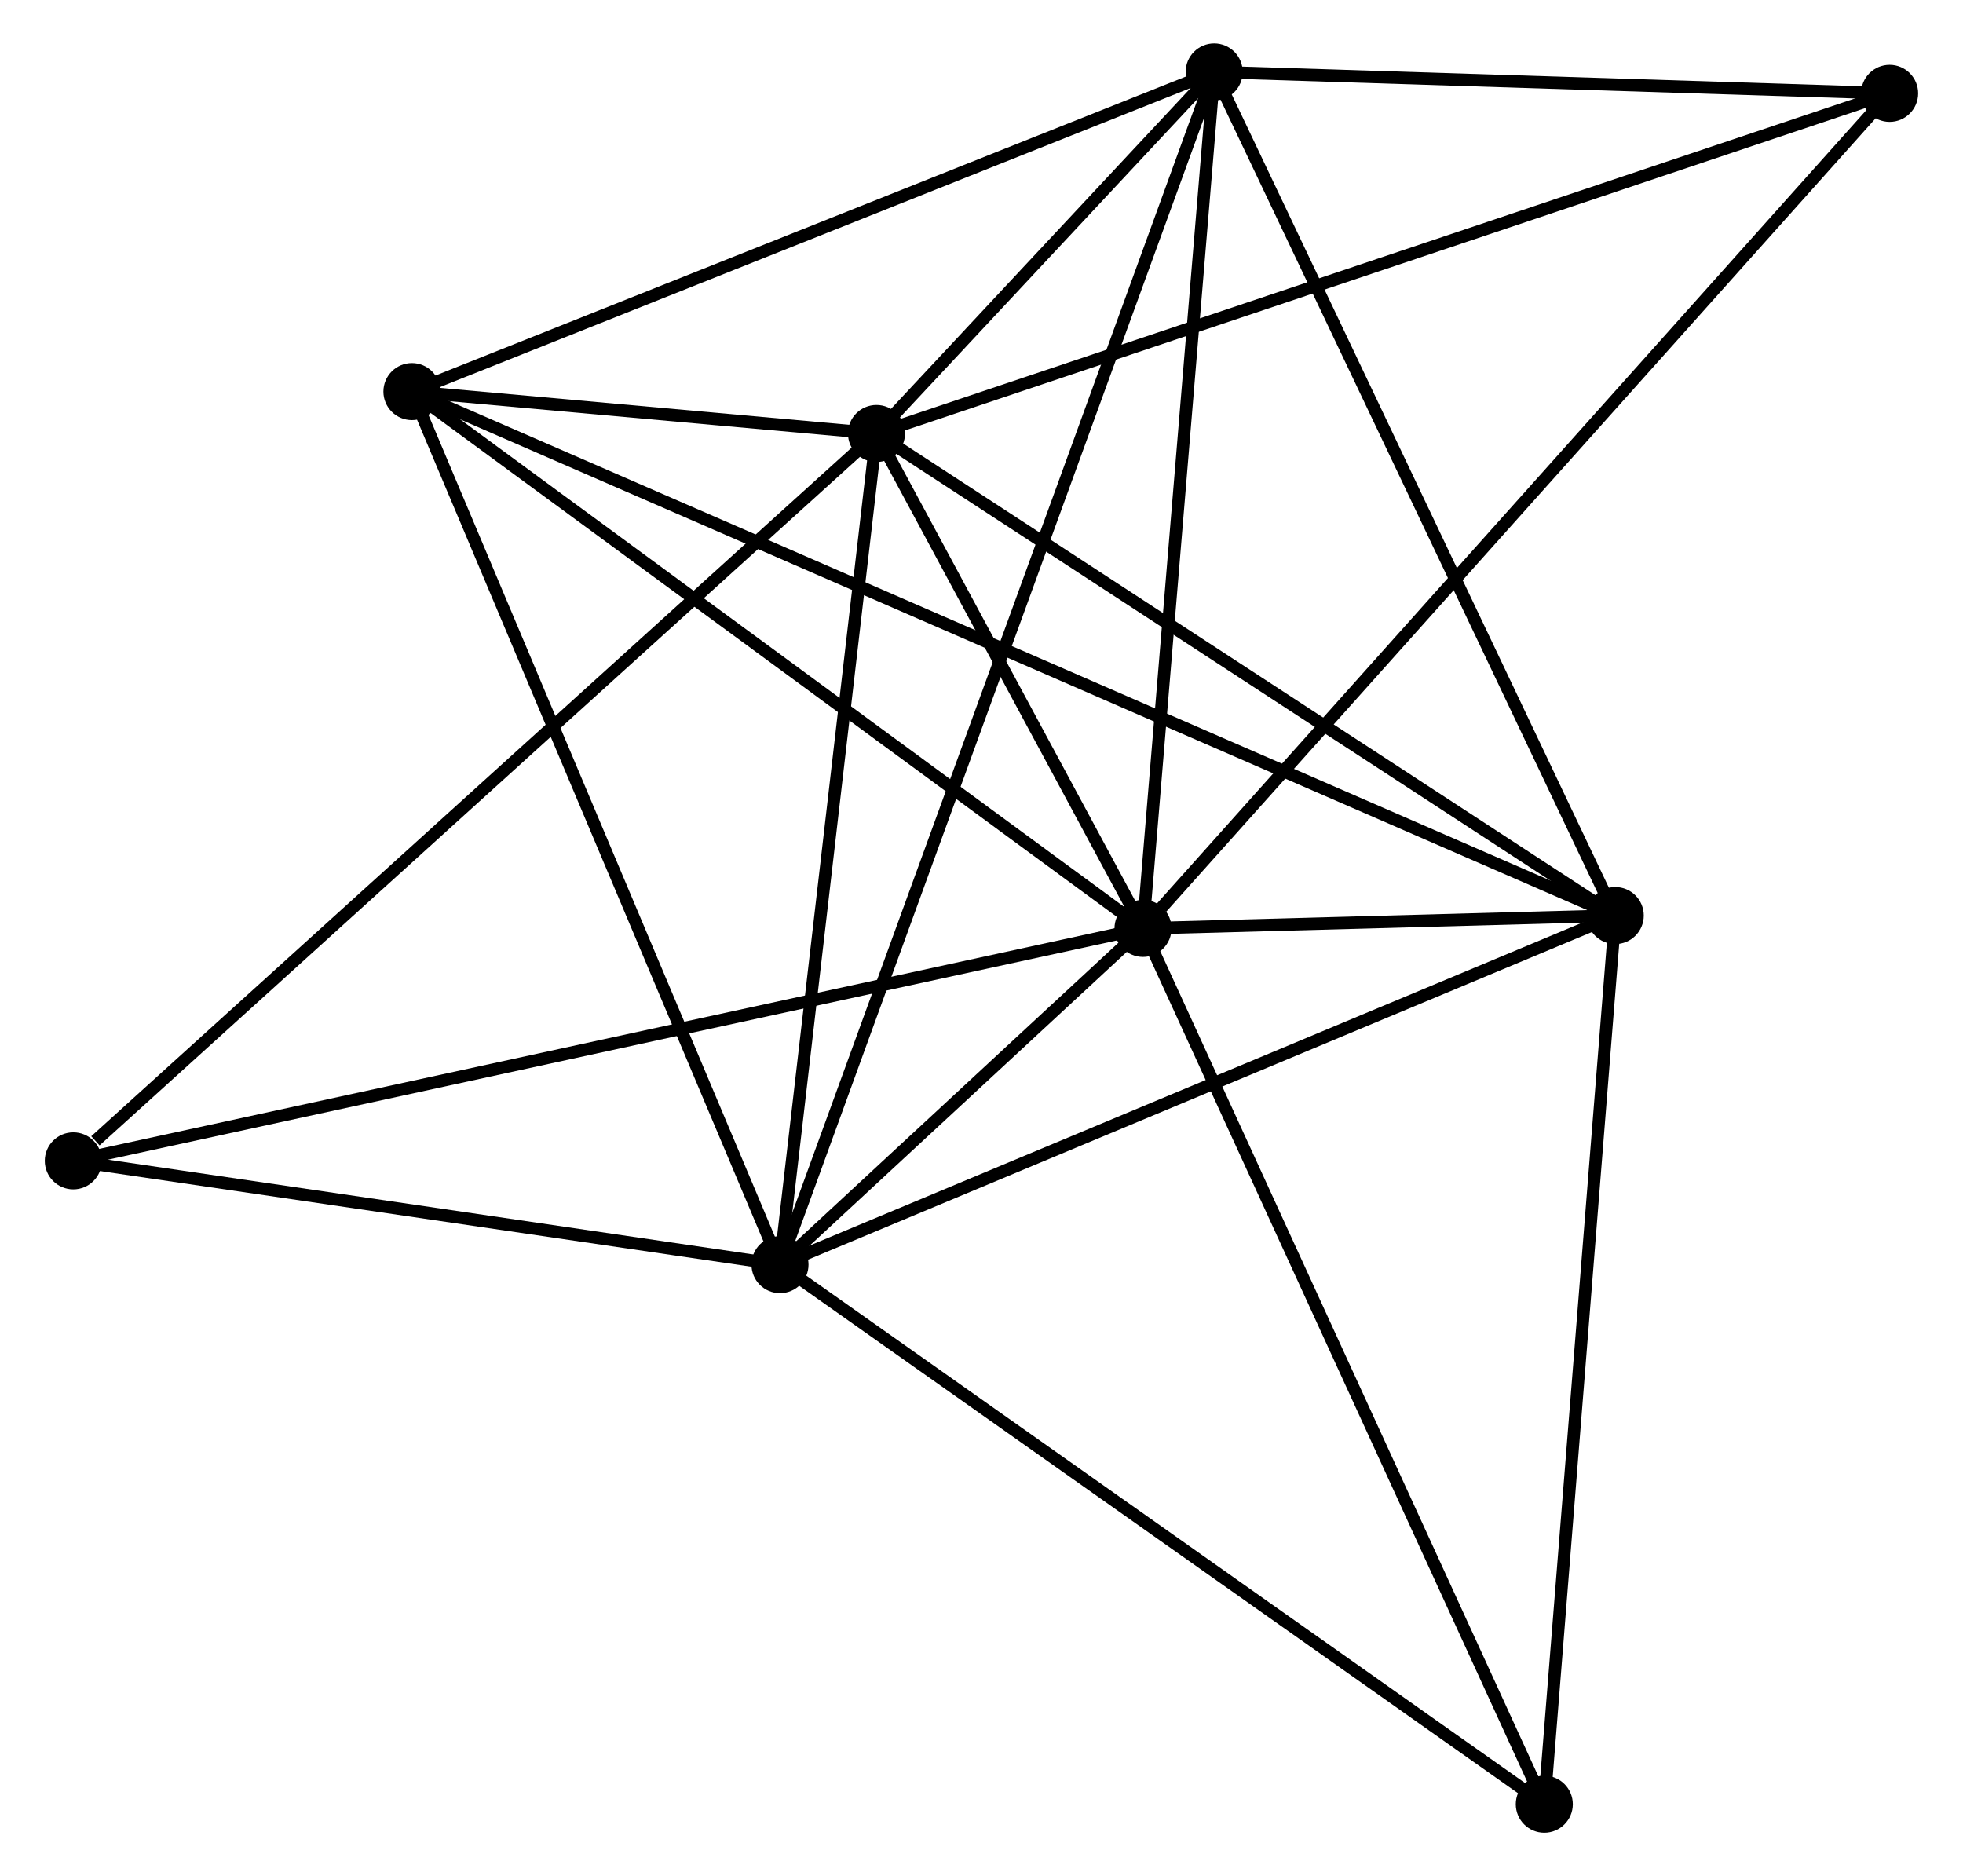 <?xml version="1.0" encoding="UTF-8" standalone="no"?>
<!DOCTYPE svg PUBLIC "-//W3C//DTD SVG 1.1//EN"
 "http://www.w3.org/Graphics/SVG/1.1/DTD/svg11.dtd">
<!-- Generated by graphviz version 2.36.0 (20140111.2315)
 -->
<!-- Title: %3 Pages: 1 -->
<svg width="158pt" height="151pt"
 viewBox="0.00 0.00 158.09 151.30" xmlns="http://www.w3.org/2000/svg" xmlns:xlink="http://www.w3.org/1999/xlink">
<g id="graph0" class="graph" transform="scale(1 1) rotate(0) translate(4 147.297)">
<title>%3</title>
<!-- 0 -->
<g id="node1" class="node"><title>0</title>
<ellipse fill="black" stroke="black" cx="88.071" cy="-72.429" rx="1.8" ry="1.8"/>
</g>
<!-- 1 -->
<g id="node2" class="node"><title>1</title>
<ellipse fill="black" stroke="black" cx="66.575" cy="-112.34" rx="1.8" ry="1.8"/>
</g>
<!-- 0&#45;&#45;1 -->
<g id="edge1" class="edge"><title>0&#45;&#45;1</title>
<path fill="none" stroke="black" d="M87.147,-74.144C83.611,-80.709 70.959,-104.199 67.471,-110.676"/>
</g>
<!-- 2 -->
<g id="node3" class="node"><title>2</title>
<ellipse fill="black" stroke="black" cx="58.794" cy="-45.312" rx="1.8" ry="1.8"/>
</g>
<!-- 0&#45;&#45;2 -->
<g id="edge2" class="edge"><title>0&#45;&#45;2</title>
<path fill="none" stroke="black" d="M86.496,-70.971C81.366,-66.219 65.171,-51.218 60.236,-46.647"/>
</g>
<!-- 3 -->
<g id="node4" class="node"><title>3</title>
<ellipse fill="black" stroke="black" cx="93.81" cy="-141.497" rx="1.8" ry="1.8"/>
</g>
<!-- 0&#45;&#45;3 -->
<g id="edge3" class="edge"><title>0&#45;&#45;3</title>
<path fill="none" stroke="black" d="M88.236,-74.422C89.074,-84.507 92.841,-129.833 93.655,-139.628"/>
</g>
<!-- 4 -->
<g id="node5" class="node"><title>4</title>
<ellipse fill="black" stroke="black" cx="126.157" cy="-73.464" rx="1.8" ry="1.8"/>
</g>
<!-- 0&#45;&#45;4 -->
<g id="edge4" class="edge"><title>0&#45;&#45;4</title>
<path fill="none" stroke="black" d="M90.118,-72.485C96.793,-72.666 117.861,-73.239 124.281,-73.413"/>
</g>
<!-- 5 -->
<g id="node6" class="node"><title>5</title>
<ellipse fill="black" stroke="black" cx="29.109" cy="-115.718" rx="1.8" ry="1.8"/>
</g>
<!-- 0&#45;&#45;5 -->
<g id="edge5" class="edge"><title>0&#45;&#45;5</title>
<path fill="none" stroke="black" d="M86.613,-73.499C78.527,-79.436 39.231,-108.286 30.732,-114.526"/>
</g>
<!-- 6 -->
<g id="node7" class="node"><title>6</title>
<ellipse fill="black" stroke="black" cx="1.8" cy="-53.683" rx="1.8" ry="1.8"/>
</g>
<!-- 0&#45;&#45;6 -->
<g id="edge6" class="edge"><title>0&#45;&#45;6</title>
<path fill="none" stroke="black" d="M86.269,-72.037C75.041,-69.598 14.79,-56.506 3.592,-54.072"/>
</g>
<!-- 7 -->
<g id="node8" class="node"><title>7</title>
<ellipse fill="black" stroke="black" cx="148.285" cy="-139.77" rx="1.8" ry="1.8"/>
</g>
<!-- 0&#45;&#45;7 -->
<g id="edge7" class="edge"><title>0&#45;&#45;7</title>
<path fill="none" stroke="black" d="M89.559,-74.094C97.962,-83.492 139.366,-129.795 147.055,-138.395"/>
</g>
<!-- 8 -->
<g id="node9" class="node"><title>8</title>
<ellipse fill="black" stroke="black" cx="120.434" cy="-1.8" rx="1.8" ry="1.8"/>
</g>
<!-- 0&#45;&#45;8 -->
<g id="edge8" class="edge"><title>0&#45;&#45;8</title>
<path fill="none" stroke="black" d="M88.871,-70.683C93.348,-60.911 115.258,-13.097 119.662,-3.485"/>
</g>
<!-- 1&#45;&#45;2 -->
<g id="edge9" class="edge"><title>1&#45;&#45;2</title>
<path fill="none" stroke="black" d="M66.35,-110.406C65.214,-100.618 60.108,-56.631 59.005,-47.126"/>
</g>
<!-- 1&#45;&#45;3 -->
<g id="edge10" class="edge"><title>1&#45;&#45;3</title>
<path fill="none" stroke="black" d="M68.039,-113.908C72.812,-119.018 87.878,-135.146 92.469,-140.061"/>
</g>
<!-- 1&#45;&#45;4 -->
<g id="edge11" class="edge"><title>1&#45;&#45;4</title>
<path fill="none" stroke="black" d="M68.293,-111.218C76.994,-105.541 116.095,-80.029 124.544,-74.517"/>
</g>
<!-- 1&#45;&#45;5 -->
<g id="edge12" class="edge"><title>1&#45;&#45;5</title>
<path fill="none" stroke="black" d="M64.56,-112.522C57.994,-113.114 37.27,-114.982 30.954,-115.552"/>
</g>
<!-- 1&#45;&#45;6 -->
<g id="edge13" class="edge"><title>1&#45;&#45;6</title>
<path fill="none" stroke="black" d="M64.973,-110.89C56.09,-102.845 12.92,-63.753 3.583,-55.298"/>
</g>
<!-- 1&#45;&#45;7 -->
<g id="edge14" class="edge"><title>1&#45;&#45;7</title>
<path fill="none" stroke="black" d="M68.281,-112.913C78.823,-116.452 135.001,-135.311 146.303,-139.105"/>
</g>
<!-- 2&#45;&#45;3 -->
<g id="edge15" class="edge"><title>2&#45;&#45;3</title>
<path fill="none" stroke="black" d="M59.525,-47.321C64.082,-59.838 88.538,-127.014 93.083,-139.499"/>
</g>
<!-- 2&#45;&#45;4 -->
<g id="edge16" class="edge"><title>2&#45;&#45;4</title>
<path fill="none" stroke="black" d="M60.459,-46.007C69.698,-49.868 114.593,-68.631 124.303,-72.689"/>
</g>
<!-- 2&#45;&#45;5 -->
<g id="edge17" class="edge"><title>2&#45;&#45;5</title>
<path fill="none" stroke="black" d="M58.06,-47.052C53.989,-56.708 34.205,-103.631 29.926,-113.78"/>
</g>
<!-- 2&#45;&#45;6 -->
<g id="edge18" class="edge"><title>2&#45;&#45;6</title>
<path fill="none" stroke="black" d="M56.898,-45.59C48.245,-46.861 12.55,-52.104 3.762,-53.395"/>
</g>
<!-- 2&#45;&#45;8 -->
<g id="edge19" class="edge"><title>2&#45;&#45;8</title>
<path fill="none" stroke="black" d="M60.318,-44.236C68.772,-38.268 109.852,-9.27 118.737,-2.998"/>
</g>
<!-- 3&#45;&#45;4 -->
<g id="edge20" class="edge"><title>3&#45;&#45;4</title>
<path fill="none" stroke="black" d="M94.61,-139.816C99.046,-130.485 120.604,-85.144 125.267,-75.337"/>
</g>
<!-- 3&#45;&#45;5 -->
<g id="edge21" class="edge"><title>3&#45;&#45;5</title>
<path fill="none" stroke="black" d="M91.944,-140.754C82.496,-136.989 40.036,-120.072 30.861,-116.416"/>
</g>
<!-- 3&#45;&#45;7 -->
<g id="edge22" class="edge"><title>3&#45;&#45;7</title>
<path fill="none" stroke="black" d="M95.623,-141.44C103.894,-141.178 138.01,-140.096 146.41,-139.83"/>
</g>
<!-- 4&#45;&#45;5 -->
<g id="edge23" class="edge"><title>4&#45;&#45;5</title>
<path fill="none" stroke="black" d="M124.473,-74.198C112.693,-79.326 42.771,-109.77 30.84,-114.965"/>
</g>
<!-- 4&#45;&#45;8 -->
<g id="edge24" class="edge"><title>4&#45;&#45;8</title>
<path fill="none" stroke="black" d="M125.992,-71.397C125.156,-60.932 121.4,-13.902 120.589,-3.74"/>
</g>
</g>
</svg>
